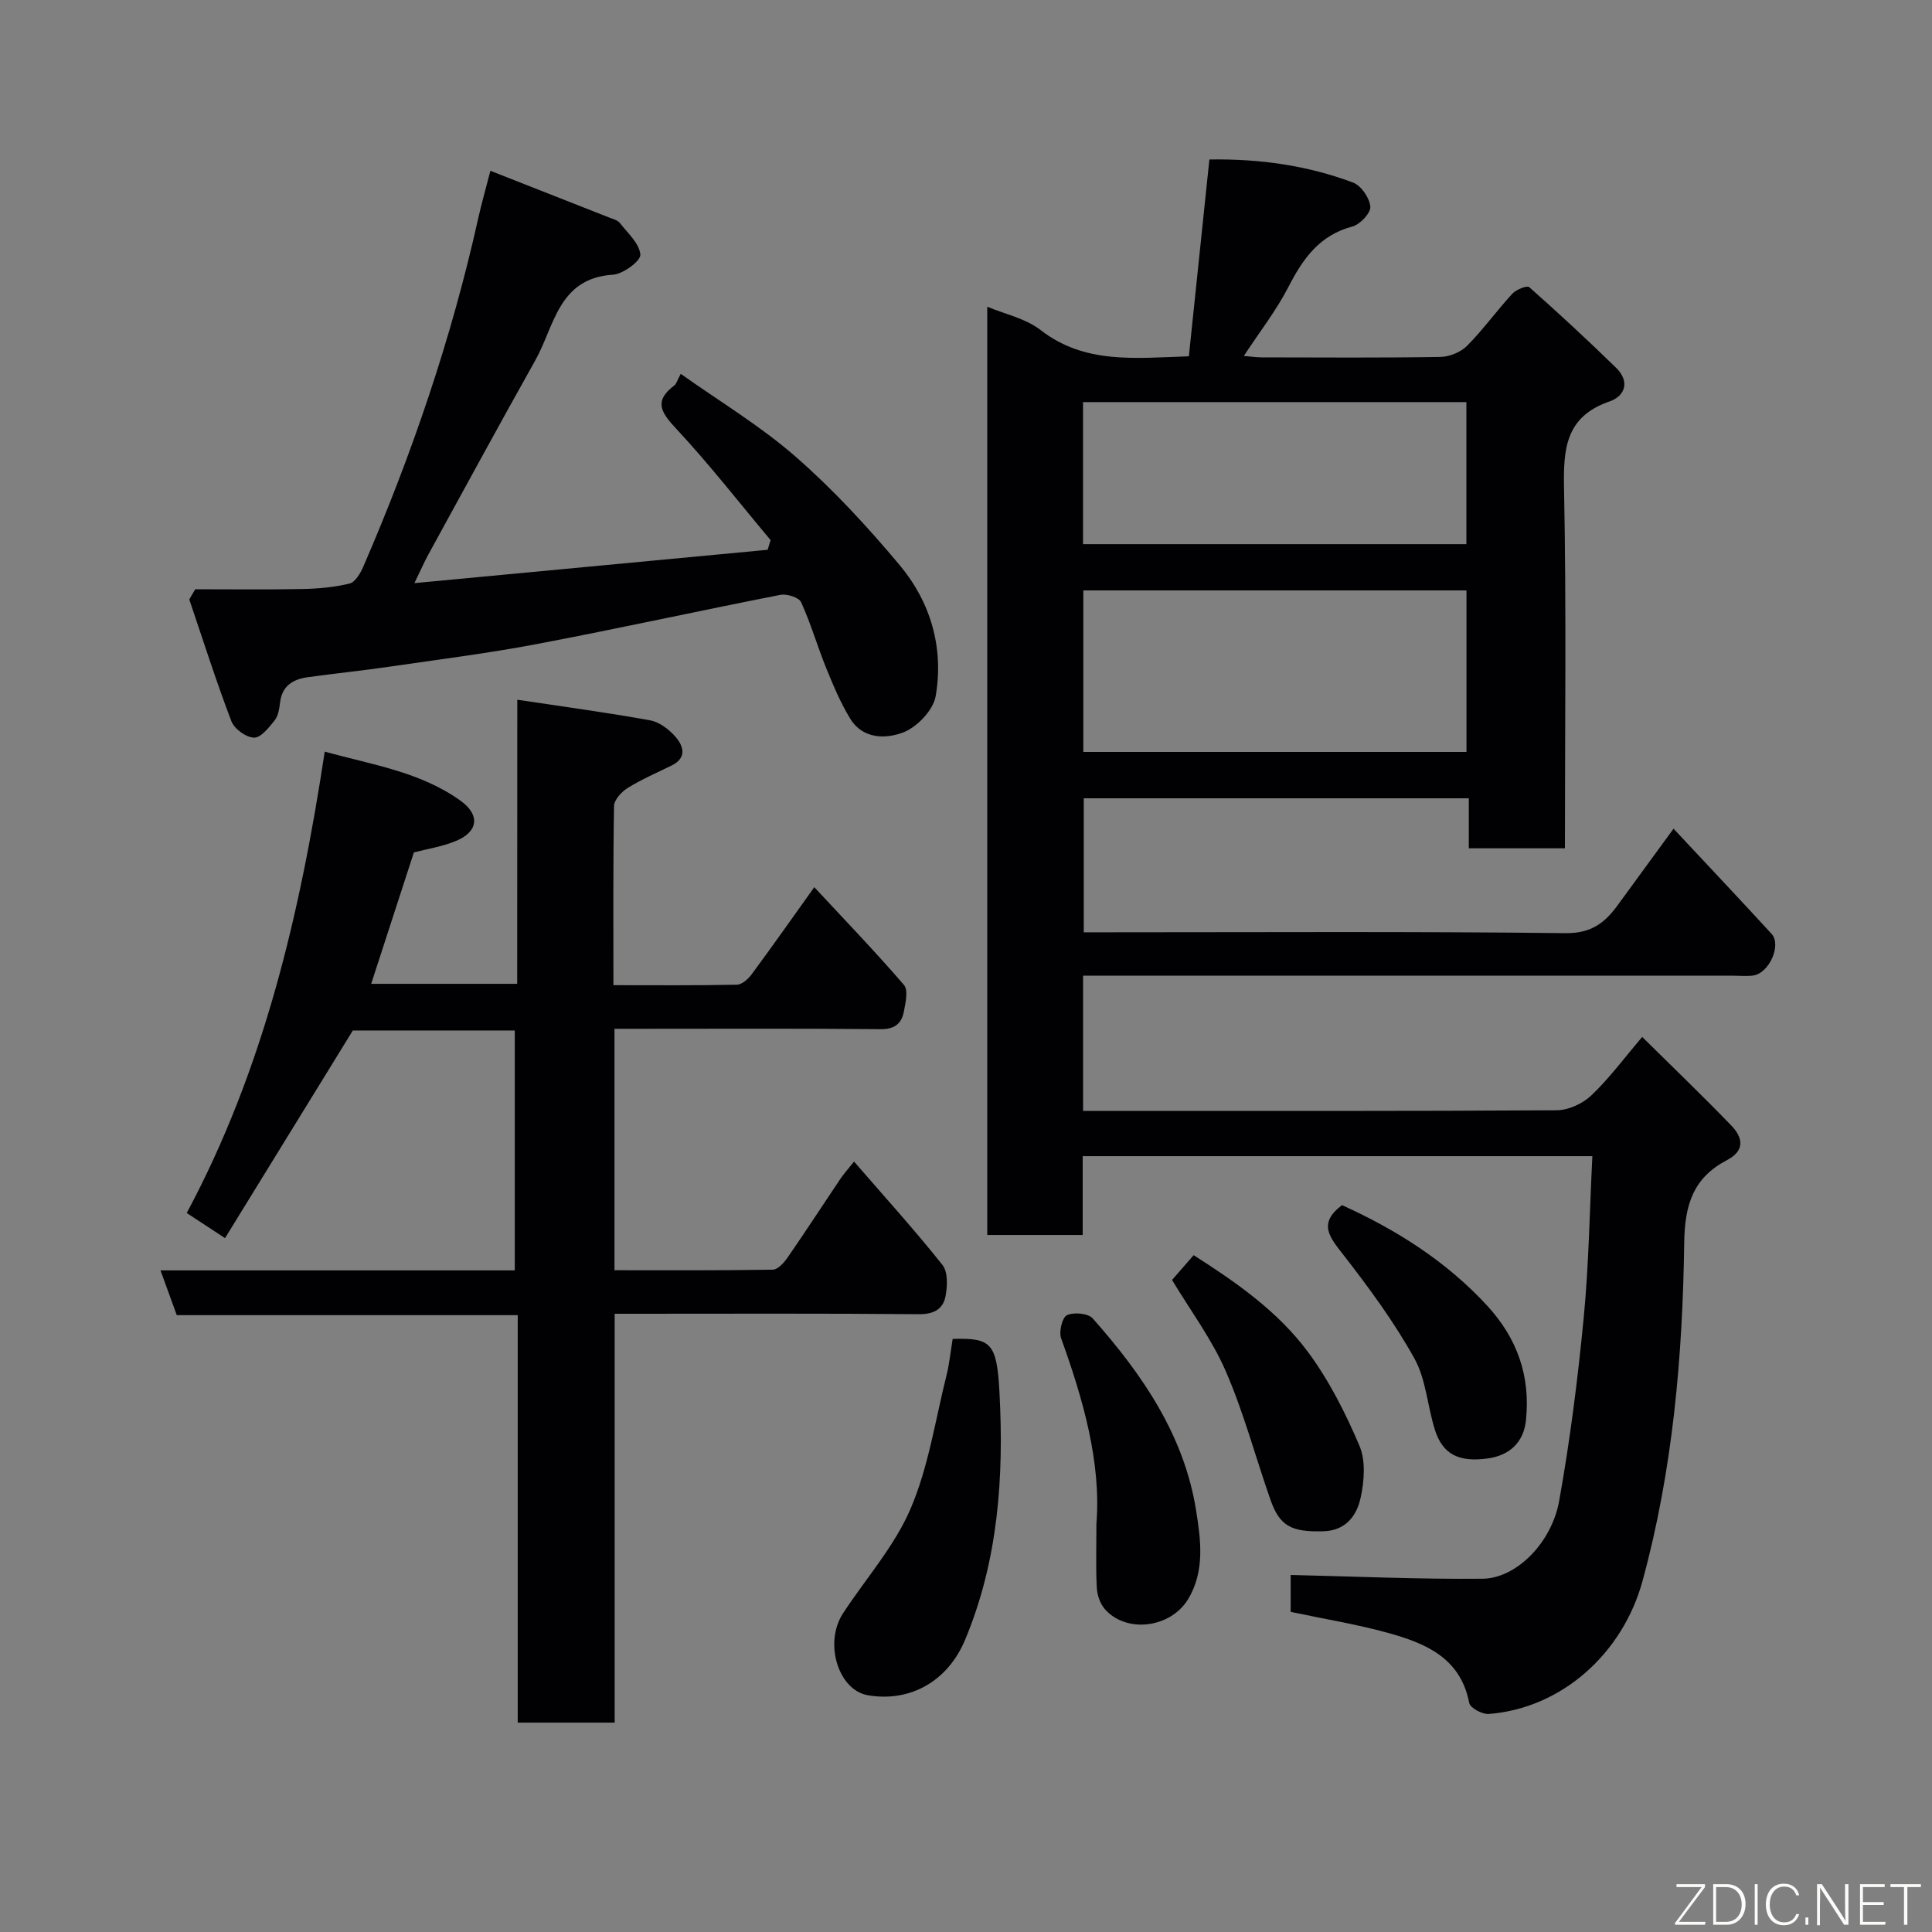 <svg enable-background="new 0 0 400 400" viewBox="0 0 400 400" xmlns="http://www.w3.org/2000/svg"><rect x="0" y="0" width="400" height="400" fill="#808080" stroke="none"/><path d="m224.24 202v28h5.1c30.99 0 61.99.07 92.98-.13 2.43-.02 5.38-1.39 7.17-3.1 3.66-3.48 6.71-7.62 10.51-12.08 6.15 6.08 12.41 12.09 18.44 18.33 2.36 2.44 2.95 5.16-.89 7.17-6.91 3.62-8.74 9.1-8.85 17.06-.33 23.61-2.36 47.12-8.64 70.1-4.08 14.93-16.68 26.34-31.84 27.51-1.33.1-3.83-1.25-4.03-2.27-1.8-9.36-9.04-12.36-16.76-14.5-6.57-1.82-13.33-2.91-20.21-4.37 0-2.85 0-5.62 0-7.64 13.38.3 26.56.91 39.73.78 6.94-.07 14.28-7.36 15.86-16.12 2.25-12.54 3.86-25.23 5.08-37.92 1.06-10.98 1.22-22.05 1.79-33.45-34.89 0-69.93 0-105.52 0v16.32c-6.81 0-13.08 0-19.76 0 0-63.9 0-127.93 0-192.19 3.68 1.55 7.95 2.43 11.04 4.83 9.15 7.1 19.51 5.8 30.7 5.44 1.4-13.4 2.8-26.85 4.25-40.75 10.25-.17 20.22 1.19 29.77 4.79 1.66.63 3.4 3.18 3.55 4.98.11 1.3-2.12 3.68-3.69 4.1-6.82 1.8-10.24 6.63-13.25 12.49-2.52 4.9-5.97 9.32-9.25 14.31 1.27.11 2.48.29 3.69.3 12.33.02 24.66.11 36.99-.09 1.89-.03 4.22-.98 5.54-2.3 3.34-3.37 6.14-7.28 9.36-10.78.8-.87 3.06-1.77 3.51-1.37 6.13 5.42 12.13 10.99 17.99 16.7 2.83 2.76 1.97 5.81-1.38 6.97-9.16 3.17-9.57 9.89-9.4 18.17.49 24.64.18 49.3.18 74.34-6.57 0-12.96 0-19.9 0 0-3.31 0-6.71 0-10.35-26.81 0-53.07 0-79.72 0v27.74h5.25c31.49 0 62.99-.19 94.48.18 5.28.06 8.12-2.09 10.79-5.76 3.74-5.14 7.5-10.27 11.59-15.87 6.98 7.48 13.7 14.58 20.3 21.78 2.11 2.31-.52 8.16-3.81 8.62-1.31.18-2.66.04-4 .04-42.82 0-85.65 0-128.47 0-1.96-.01-3.93-.01-6.27-.01zm.05-79.76v33.44h79.33c0-11.37 0-22.42 0-33.44-26.62 0-52.87 0-79.33 0zm-.06-9.58h79.37c0-10.06 0-19.77 0-29.41-26.64 0-52.89 0-79.37 0z" fill="#010103"/><path d="m107.1 144.87c9.77 1.47 18.68 2.67 27.51 4.27 1.91.35 3.9 1.87 5.23 3.39 1.69 1.94 2.44 4.38-.81 5.97-3.06 1.5-6.21 2.86-9.09 4.65-1.27.78-2.79 2.45-2.81 3.74-.21 12.14-.13 24.28-.13 37.08 8.7 0 17.13.08 25.56-.1 1.06-.02 2.36-1.19 3.08-2.17 4.26-5.77 8.39-11.63 12.95-18.02 6.36 6.85 12.66 13.38 18.57 20.25.92 1.07.32 3.71-.03 5.53-.48 2.47-1.9 3.65-4.83 3.62-16.5-.17-32.99-.08-49.49-.08-1.79 0-3.57 0-5.59 0v49.99c10.94 0 21.87.07 32.79-.12 1.06-.02 2.33-1.47 3.08-2.55 3.71-5.37 7.26-10.84 10.9-16.25.7-1.04 1.55-1.97 2.83-3.58 6.36 7.34 12.57 14.19 18.31 21.41 1.15 1.45 1.03 4.39.63 6.48-.5 2.62-2.4 3.74-5.47 3.71-19.83-.18-39.66-.09-59.49-.09-1 0-1.99 0-3.54 0v84.65c-6.93 0-13.31 0-20.07 0 0-27.97 0-55.91 0-84.36-23.76 0-47.16 0-70.59 0-1.2-3.29-2.23-6.12-3.37-9.27h73.35c0-16.55 0-32.94 0-49.67-11.29 0-22.7 0-33.53 0-8.83 14.34-17.54 28.49-26.46 42.99-3.07-2.01-5.29-3.47-7.93-5.2 15.9-29.69 23.48-61.93 28.57-95.52 9.95 2.74 19.82 4.2 28.12 10.16 4.1 2.95 3.69 6.45-1.04 8.37-2.82 1.15-5.91 1.62-8.62 2.33-2.92 8.98-5.82 17.9-8.84 27.21h30.23c.02-19.2.02-38.38.02-58.82z" fill="#010103"/><path d="m40.42 122c7.4 0 14.8.1 22.2-.05 3.27-.07 6.59-.36 9.74-1.13 1.17-.28 2.24-2.1 2.83-3.44 10.11-23.34 18.29-47.33 23.82-72.18.67-3 1.52-5.97 2.52-9.84 8.41 3.3 16.53 6.49 24.63 9.69.76.3 1.71.52 2.16 1.1 1.64 2.11 4.08 4.27 4.26 6.57.1 1.29-3.57 4.02-5.66 4.15-11.36.72-12.12 10.68-16.1 17.75-7.5 13.35-14.8 26.82-22.17 40.25-.84 1.54-1.54 3.16-2.85 5.86 25.05-2.37 49.09-4.63 73.13-6.9.21-.67.41-1.34.62-2-6.49-7.74-12.71-15.74-19.59-23.11-3.16-3.39-4.6-5.7-.37-8.9.47-.35.63-1.1 1.35-2.42 8.08 5.74 16.53 10.8 23.82 17.18 7.76 6.78 14.84 14.47 21.48 22.39 6.46 7.71 9.2 17.18 7.48 27.16-.5 2.89-3.82 6.38-6.67 7.49-3.56 1.39-8.39 1.46-10.99-2.78-2.02-3.29-3.54-6.92-5-10.51-1.83-4.51-3.18-9.23-5.2-13.65-.45-.99-2.96-1.79-4.3-1.52-16.78 3.29-33.49 6.97-50.29 10.16-10.1 1.92-20.33 3.21-30.51 4.69-5.67.83-11.38 1.41-17.05 2.2-3.05.42-5.32 1.78-5.73 5.25-.15 1.27-.37 2.75-1.12 3.69-1.18 1.48-2.85 3.61-4.27 3.57-1.64-.04-4.08-1.81-4.68-3.39-3.17-8.31-5.86-16.79-8.72-25.22.4-.72.82-1.41 1.23-2.11z" fill="#010103"/><path d="m197.24 277.21c7.97-.23 9.14.79 9.69 11.07.93 17.5-.24 34.76-7.12 51.23-3.53 8.45-11.22 12.97-20.09 11.48-6.16-1.03-9.19-10.83-5.18-16.97 4.72-7.22 10.67-13.89 14-21.69 3.71-8.68 5.11-18.35 7.43-27.61.59-2.35.82-4.8 1.27-7.51z" fill="#010103"/><path d="m227 315.49c1-12.59-2.67-25.57-7.31-38.42-.49-1.36.24-4.33 1.22-4.78 1.42-.66 4.37-.39 5.32.67 10.25 11.55 18.94 24.18 21.41 39.77.95 5.98 1.88 12.51-1.65 18.35-3.63 6.01-12.88 7.17-17.3 2-.95-1.12-1.53-2.86-1.61-4.36-.22-3.97-.08-7.97-.08-13.23z" fill="#010103"/><path d="m242.66 265c1.18-1.35 2.68-3.07 4.47-5.13 8.7 5.55 17.39 11.57 23.67 20.04 4.37 5.89 7.78 12.65 10.66 19.42 1.32 3.1 1 7.32.24 10.78-.79 3.63-3.02 6.77-7.65 6.92-6.68.2-9.1-1.04-11.03-6.56-3.1-8.85-5.51-17.99-9.23-26.56-2.87-6.61-7.31-12.55-11.13-18.91z" fill="#010103"/><path d="m277.85 249.51c11.23 5.09 21.52 11.57 30.02 20.78 6.3 6.82 9.02 14.68 8.06 23.78-.48 4.57-3.4 7.27-7.93 7.89-6 .83-9.32-.9-10.9-5.88-1.57-4.93-1.84-10.48-4.28-14.86-4.17-7.49-9.31-14.5-14.59-21.29-2.85-3.67-5.51-6.57-.38-10.42z" fill="#010103"/><g fill="#fbfcfa"><path d="m346.9 398 5.4-7.3h-5.2v-.6h5.9v.6l-5.4 7.2h5.5l-.1.6h-6.2v-.5z"/><path d="m354.7 390.1h2.8c2.3 0 3.9 1.6 3.9 4.1s-1.6 4.3-3.9 4.3h-2.8zm.6 7.8h2c2.2 0 3.3-1.6 3.3-3.6 0-1.8-1-3.6-3.3-3.6h-2z"/><path d="m363.9 390.1v8.4h-.6v-8.4h1.6z"/><path d="m372.5 396.3c-.4 1.3-1.4 2.3-3.2 2.3-2.4 0-3.7-1.9-3.7-4.3 0-2.3 1.2-4.3 3.7-4.3 1.8 0 2.9 1 3.2 2.4h-.6c-.4-1.1-1.1-1.8-2.5-1.8-2.1 0-3 1.9-3 3.7s.9 3.7 3 3.7c1.4 0 2.1-.7 2.5-1.7z"/><path d="m373.8 398.5v-1.5h.6v1.5z"/><path d="m376.2 398.5v-8.4h1c1.3 2 4.4 6.7 4.9 7.6-.1-1.2-.1-2.4-.1-3.8v-3.8h.7v8.4h-.9c-1.2-1.9-4.4-6.8-5-7.7.1 1.1 0 2.3 0 3.9v3.9h-.6z"/><path d="m390 394.4h-4.3v3.5h4.7l-.1.6h-5.2v-8.4h5.1v.6h-4.5v3.1h4.3z"/><path d="m394.2 390.7h-2.8v-.6h6.3v.6h-2.8v7.8h-.7z"/></g></svg>